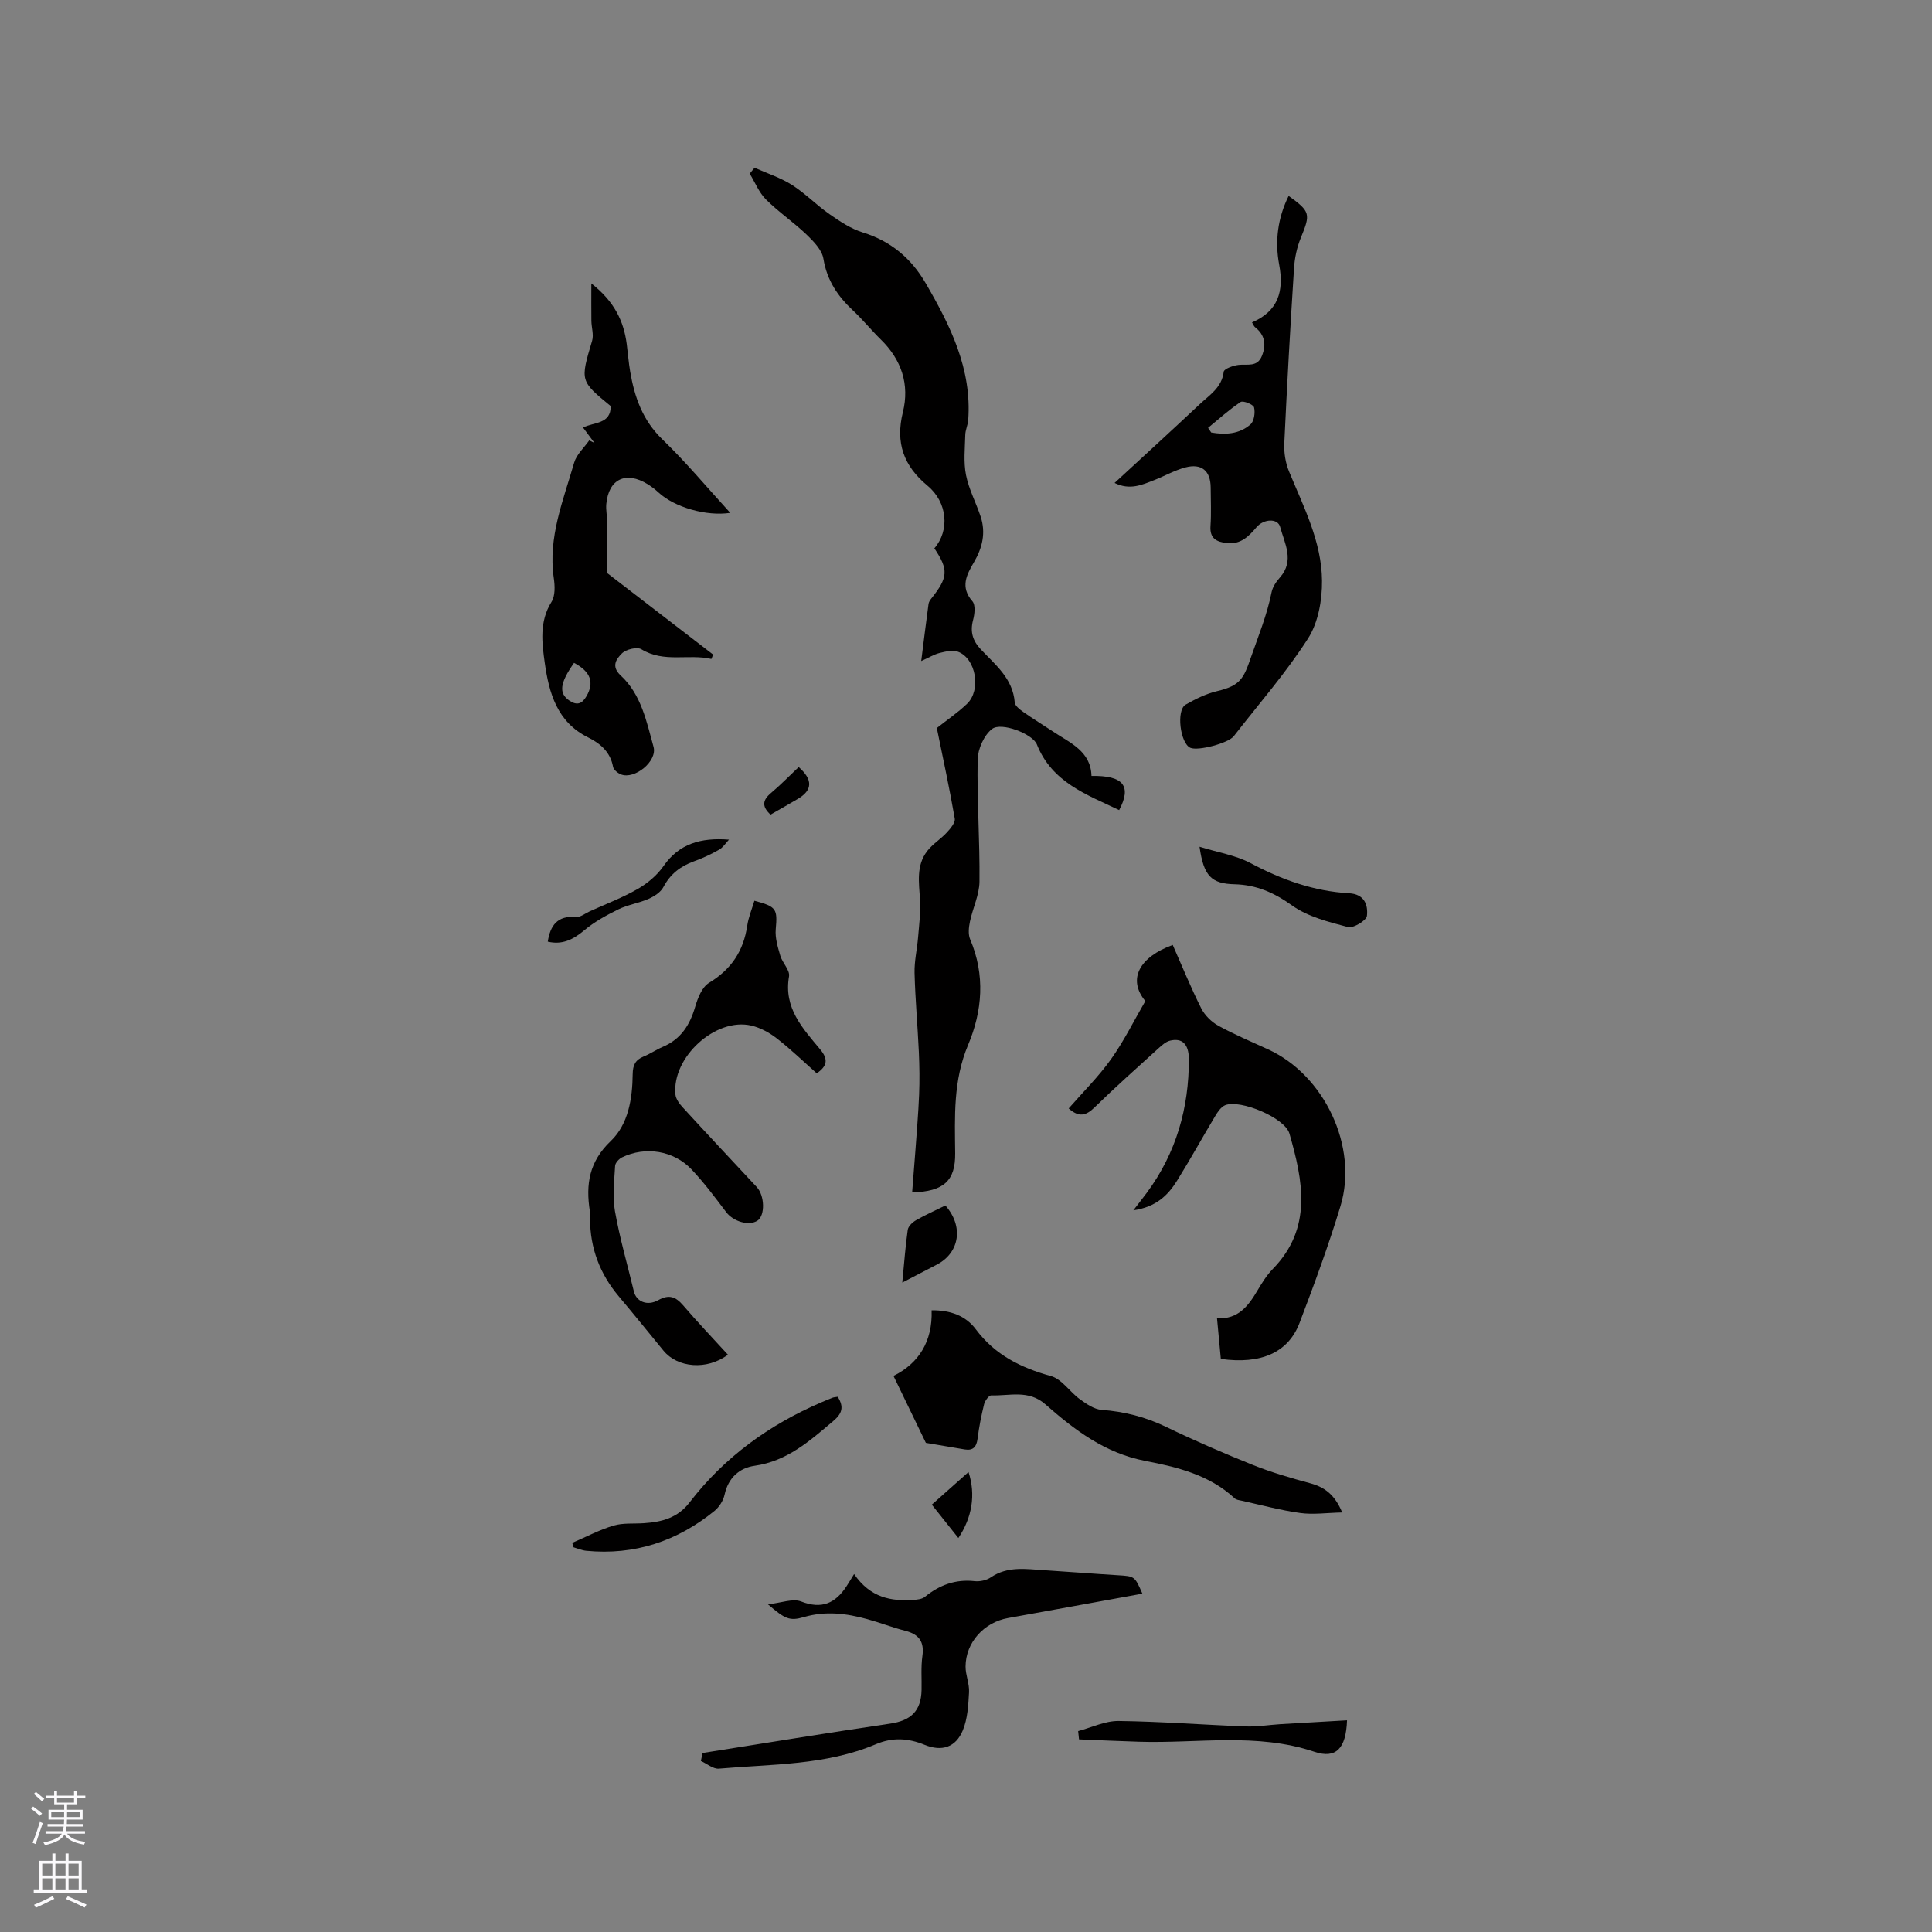 <svg enable-background="new 0 0 400 400" viewBox="0 0 400 400" xmlns="http://www.w3.org/2000/svg"><rect x="0" y="0" width="400" height="400" fill="#808080" stroke="none"/><g fill="#010000"><path d="m193.96 150.73c2.17-1.72 4.38-3.21 6.27-5.03 2.96-2.86 1.83-9.36-1.87-10.76-1.09-.41-2.56-.06-3.78.24-1.18.29-2.26.97-3.85 1.68.54-4.26 1-8.03 1.51-11.79.05-.39.29-.79.54-1.1 3.53-4.42 3.64-5.99.67-10.45 3.2-3.69 2.74-9.52-1.42-12.96-4.95-4.1-6.66-8.89-5.1-15.21 1.42-5.76-.27-10.86-4.58-15.07-1.97-1.93-3.71-4.09-5.72-5.97-3.18-2.97-5.42-6.26-6.15-10.74-.3-1.83-2.04-3.61-3.5-5.01-2.67-2.56-5.79-4.66-8.4-7.27-1.45-1.45-2.26-3.54-3.36-5.34.33-.41.67-.82 1-1.22 2.6 1.16 5.37 2.05 7.75 3.56 2.76 1.75 5.08 4.18 7.77 6.05 2.15 1.5 4.44 3.03 6.9 3.79 5.81 1.8 10.02 5.35 13.01 10.5 5.1 8.77 9.58 17.75 8.81 28.34-.08 1.04-.59 2.05-.61 3.08-.07 2.77-.38 5.62.15 8.29.59 2.96 2.08 5.74 3.04 8.64 1.1 3.34.35 6.45-1.4 9.43-1.52 2.6-2.88 5.13-.31 8.08.67.77.46 2.66.13 3.9-.64 2.43-.08 4.27 1.62 6.07 3.01 3.19 6.62 6.02 7.01 10.97.06.72 1.07 1.48 1.8 2 1.99 1.4 4.08 2.67 6.11 4.02 3.55 2.37 7.84 4.06 7.98 9.2 6.61-.12 8.37 2.09 5.73 7.07-6.73-3.22-13.91-5.73-17.04-13.6-.86-2.16-7.34-4.69-9.27-3.2-1.68 1.29-2.95 4.17-2.99 6.37-.15 8.41.47 16.84.38 25.25-.03 2.75-1.4 5.48-1.97 8.25-.25 1.19-.41 2.63.04 3.69 3.15 7.39 2.53 14.86-.43 21.87-3.1 7.36-2.75 14.82-2.67 22.41.06 5.68-2.31 7.93-8.91 8.12.22-2.81.45-5.57.65-8.33.28-3.96.63-7.91.79-11.87.12-2.94.08-5.9-.05-8.84-.25-5.47-.75-10.94-.89-16.41-.06-2.45.53-4.91.73-7.37.21-2.59.56-5.2.4-7.78-.21-3.51-.84-7.06 1.49-10.08 1.12-1.46 2.8-2.47 4.06-3.84.75-.81 1.79-2.04 1.64-2.89-1.07-6.21-2.41-12.36-3.71-18.74z"/><path d="m123.08 91.71c-.74-.99-1.48-1.99-2.37-3.19 2.3-1.16 5.77-.68 5.73-4.44-6.37-5.23-6.32-5.21-3.85-13.52.37-1.25-.13-2.75-.15-4.13-.03-2.31-.01-4.62-.01-7.75 4.76 3.74 6.71 7.79 7.33 12.58.24 1.89.39 3.8.71 5.67.9 5.29 2.57 10.08 6.66 14.03 4.93 4.76 9.34 10.06 14.06 15.22-4.94.76-11.53-1.16-14.81-4.18-.7-.64-1.46-1.24-2.27-1.74-4.5-2.8-8.1-1.1-8.58 4.08-.12 1.25.18 2.52.2 3.79.03 3.21.01 6.42.01 10.54 6.69 5.15 14.3 11 21.9 16.85-.12.3-.23.61-.35.91-4.77-1.1-9.8.86-14.5-2.01-.9-.55-3.2.02-4.05.88-1.04 1.05-2.33 2.61-.23 4.55 4.24 3.92 5.35 9.52 6.8 14.79.82 2.98-3.94 6.82-6.76 5.69-.67-.27-1.52-.97-1.63-1.59-.56-3.08-2.68-4.84-5.17-6.07-6.44-3.18-8.09-9.25-8.96-15.4-.58-4.14-1.17-8.57 1.39-12.65.8-1.27.71-3.34.47-4.97-1.22-8.43 1.98-16.07 4.22-23.85.49-1.7 2.05-3.09 3.12-4.62.37.19.73.36 1.09.53zm-4.23 45.53c-2.97 4.22-3.18 6.29-1 7.79 1.59 1.09 2.65.71 3.57-.88 1.65-2.84.89-5.09-2.57-6.91z"/><path d="m234.65 250.58c1.28-1.67 2.06-2.65 2.8-3.65 6.07-8.22 8.72-17.55 8.69-27.65-.01-3.23-1.48-4.42-3.91-3.82-.85.21-1.63.91-2.31 1.52-4.47 4.06-8.99 8.08-13.31 12.3-1.77 1.73-3.24 2.1-5.35.21 2.96-3.39 6.19-6.58 8.78-10.22 2.69-3.78 4.75-7.99 7.09-12.01-3.78-4.55-1.18-9.13 5.67-11.62 1.93 4.36 3.74 8.82 5.9 13.12.73 1.45 2.12 2.82 3.55 3.61 3.33 1.83 6.86 3.31 10.32 4.9 11.63 5.32 18.68 20.15 14.97 32.42-2.47 8.17-5.44 16.21-8.48 24.2-2.34 6.16-8.02 8.63-16.3 7.46-.25-2.64-.5-5.34-.79-8.41 4.43.25 6.51-2.61 8.4-5.8.92-1.54 1.89-3.12 3.13-4.39 8.29-8.48 6.27-18.29 3.47-28.04-.95-3.31-10.17-7.12-13.29-5.9-.86.34-1.56 1.38-2.08 2.25-2.67 4.45-5.17 9-7.91 13.4-1.88 3.01-4.33 5.44-9.04 6.12z"/><path d="m230.76 99.99c6.01-5.54 11.86-10.89 17.64-16.31 2.03-1.91 4.57-3.43 4.96-6.72.07-.6 1.96-1.28 3.07-1.41 1.83-.21 3.89.54 4.85-1.9.93-2.35.58-4.33-1.46-5.93-.23-.18-.33-.53-.6-.97 5.42-2.32 6.65-6.48 5.62-11.95-.92-4.88-.29-9.7 1.96-14.24 4.51 3.24 4.55 3.74 2.53 8.66-.82 1.99-1.29 4.22-1.42 6.38-.77 12.06-1.45 24.12-2.01 36.19-.09 1.92.24 4.02.97 5.8 3.03 7.34 6.77 14.56 6.84 22.63.04 4.02-.78 8.67-2.89 11.96-4.55 7.11-10.18 13.54-15.38 20.24-1.14 1.46-7.42 3.11-9 2.4-2.1-.95-2.95-7.78-.97-8.93 2.05-1.18 4.27-2.27 6.56-2.81 4.82-1.14 5.46-2.65 6.98-7.03 1.55-4.45 3.33-8.79 4.26-13.45.22-1.08.95-2.17 1.71-3.02 3.1-3.5.98-7.06.06-10.49-.49-1.83-3.41-1.69-4.9.07-1.61 1.91-3.3 3.6-6.12 3.28-2.14-.24-3.58-.94-3.4-3.54.18-2.64.05-5.3.04-7.95-.02-3.46-1.88-5.07-5.25-4.17-2.22.59-4.28 1.78-6.44 2.62-2.52.99-5.06 2.15-8.21.59zm19.36-11.41c.22.32.43.65.65.97 2.89.5 5.79.36 8.12-1.67.76-.66 1.02-2.45.75-3.53-.15-.61-2.26-1.46-2.78-1.12-2.38 1.58-4.52 3.53-6.74 5.35z"/><path d="m150.71 280.48c-4.4 3.28-10.44 2.69-13.33-.82-3.09-3.77-6.15-7.56-9.29-11.29-3.9-4.64-5.91-9.96-5.93-16.02 0-.53.04-1.07-.04-1.59-.87-5.53-.16-10.24 4.32-14.51 3.67-3.5 4.49-8.79 4.55-13.86.02-1.86.55-2.95 2.26-3.65 1.37-.55 2.6-1.42 3.97-2 3.74-1.58 5.61-4.52 6.71-8.3.53-1.81 1.41-4.07 2.86-4.95 4.61-2.79 7.15-6.6 7.92-11.85.26-1.75.97-3.44 1.48-5.15 4.6 1.22 4.79 1.71 4.42 5.9-.16 1.79.42 3.69.94 5.47.44 1.5 2.03 3.01 1.81 4.29-1.15 6.55 2.84 10.77 6.45 15.11 1.74 2.09 1.44 3.47-.71 4.96-2.71-2.4-5.35-4.96-8.23-7.2-1.54-1.2-3.42-2.24-5.3-2.68-7.4-1.74-16.48 6.53-15.73 14.26.09.93.81 1.91 1.48 2.64 5.08 5.54 10.23 11.03 15.36 16.53 1.65 1.77 1.75 5.88.16 6.94-1.78 1.18-5.03.18-6.48-1.74-2.3-3.03-4.58-6.11-7.19-8.86-3.71-3.92-9.55-4.82-14.37-2.5-.64.31-1.42 1.15-1.45 1.78-.17 3.12-.57 6.34-.03 9.37.99 5.6 2.59 11.09 3.92 16.63.5 2.07 2.73 3.08 5.05 1.79 2.23-1.24 3.6-.71 5.13 1.06 2.93 3.43 6.06 6.71 9.29 10.24z"/><path d="m145.46 362.94c12.94-2.04 25.87-4.17 38.84-6.08 4.27-.63 6.41-2.58 6.5-6.98.05-2.33-.15-4.7.17-6.99.42-2.97-.67-4.51-3.5-5.24-2.66-.68-5.24-1.69-7.89-2.42-4.33-1.2-8.67-1.74-13.15-.43-2.97.87-3.92.38-7.43-2.64 2.79-.3 5.13-1.26 6.84-.6 4.3 1.68 7.13.38 9.44-3.17.46-.71.9-1.44 1.55-2.5 3.38 4.92 7.66 5.66 12.3 5.35.81-.05 1.78-.16 2.36-.63 3.03-2.46 6.34-3.69 10.3-3.25 1.09.12 2.46-.18 3.35-.79 3.48-2.37 7.29-1.71 11.06-1.48 5.08.32 10.15.73 15.22 1.04 3.5.22 3.5.17 5.1 3.82-9.31 1.69-18.57 3.39-27.83 5.05-4.97.89-8.76 5.06-8.78 10.03-.01 1.77.81 3.56.72 5.32-.15 2.67-.29 5.5-1.3 7.92-1.46 3.51-4.33 4.43-7.89 2.98-3.42-1.4-6.66-1.59-10.12-.12-10.39 4.39-21.55 4.09-32.48 5.05-1.19.1-2.48-1.03-3.73-1.59.12-.55.23-1.1.35-1.65z"/><path d="m277.89 313.14c-3.21.07-6 .48-8.68.11-4.08-.56-8.08-1.65-12.11-2.54-.51-.11-1.14-.18-1.49-.51-5.22-4.86-11.92-6.47-18.51-7.74-8.35-1.61-14.64-6.41-20.68-11.72-3.5-3.07-7.4-1.71-11.18-1.84-.49-.02-1.31 1.1-1.49 1.81-.58 2.35-1.05 4.73-1.35 7.13-.22 1.72-.92 2.54-2.67 2.25-2.91-.48-5.82-.98-8.04-1.36-2.3-4.75-4.42-9.16-6.7-13.86 5.16-2.56 8.12-7.09 7.89-13.59 3.84-.04 7.04 1.1 9.15 3.93 3.97 5.32 9.3 7.96 15.55 9.69 2.26.62 3.91 3.28 5.99 4.79 1.35.98 2.96 2.1 4.52 2.21 4.71.35 9.08 1.47 13.35 3.53 5.9 2.85 11.94 5.46 18.02 7.9 3.8 1.52 7.77 2.67 11.73 3.74 2.98.79 5.13 2.3 6.7 6.07z"/><path d="m173.44 289.19c1.38 2.18.85 3.53-.93 5.03-4.86 4.11-9.53 8.29-16.26 9.25-3.17.45-5.47 2.48-6.23 5.97-.27 1.24-1.12 2.59-2.11 3.39-7.72 6.27-16.55 9.21-26.54 8.24-.89-.09-1.75-.47-2.62-.72-.09-.31-.18-.62-.27-.92 2.84-1.22 5.6-2.69 8.54-3.57 1.97-.59 4.2-.35 6.31-.5 3.68-.25 6.95-1.07 9.43-4.29 7.19-9.36 16.46-16.07 27.27-20.72.78-.33 1.56-.67 2.35-.97.29-.11.62-.11 1.06-.19z"/><path d="m278.89 356.17c-.21 5.85-2.27 8.02-6.75 6.52-11.97-4.01-24.17-1.7-36.27-2.08-4.16-.13-8.31-.32-12.47-.49-.06-.57-.12-1.14-.18-1.72 2.79-.74 5.59-2.12 8.37-2.09 8.77.11 17.54.8 26.31 1.13 2.4.09 4.81-.32 7.22-.47 4.52-.26 9.03-.52 13.77-.8z"/><path d="m248.35 175.31c3.91 1.21 7.52 1.77 10.56 3.39 6.44 3.44 13.12 5.83 20.4 6.24 3.23.18 3.95 2.47 3.7 4.68-.11.97-2.83 2.61-3.93 2.32-4-1.06-8.3-2.13-11.57-4.47-3.72-2.66-7.38-4.27-11.87-4.39-4.82-.11-6.43-1.67-7.29-7.77z"/><path d="m150.93 173.84c-.67.71-1.23 1.62-2.05 2.08-1.65.94-3.39 1.76-5.18 2.4-2.81 1.01-4.92 2.63-6.35 5.34-.56 1.07-1.89 1.92-3.06 2.44-2.02.89-4.3 1.21-6.28 2.18-2.48 1.22-4.98 2.59-7.08 4.36-2.28 1.91-4.55 3.02-7.52 2.32.51-3.32 1.98-5.44 5.83-5.1.91.08 1.91-.74 2.86-1.18 3.33-1.51 6.78-2.81 9.93-4.63 2.04-1.17 4.03-2.84 5.36-4.76 3.2-4.59 7.68-5.91 13.54-5.45z"/><path d="m195.73 249.58c3.82 4.32 2.95 9.76-1.72 12.22-2.21 1.16-4.43 2.3-7.2 3.74.4-4.07.64-7.51 1.13-10.92.11-.74.98-1.57 1.72-1.99 1.92-1.1 3.95-2 6.07-3.05z"/><path d="m200.52 304.77c1.55 4.73.71 9.45-2.1 13.66-2-2.51-3.78-4.75-5.5-6.91 2.16-1.92 4.86-4.32 7.6-6.75z"/><path d="m165.36 158.81c2.97 2.62 2.87 4.77-.12 6.56-1.9 1.13-3.83 2.21-5.71 3.29-1.84-1.68-1.66-3.01.11-4.49 2-1.68 3.83-3.58 5.72-5.36z"/></g><path d="m6.44 374.46.42-.45c.65.47 1.27.95 1.85 1.44l-.45.49c-.65-.56-1.25-1.06-1.82-1.48m.93 7.33-.63-.26c.55-1.36 1.05-2.8 1.52-4.33.19.1.38.19.59.27-.46 1.29-.95 2.73-1.48 4.32m-.38-10.38.44-.42c.43.34 1.01.82 1.74 1.44l-.49.49c-.53-.51-1.09-1.01-1.69-1.51m2.5.35h1.72v-1.04h.59v1.04h3.52v-1.04h.59v1.04h1.75v.53h-1.75v1.42h-2.03v.97h3.22v2.03h-3.24c0 .35-.01.66-.03.93h3.32v.53h-3.37c-.03.27-.08.58-.15.94h3.96v.53h-3.71c.67.92 1.93 1.48 3.79 1.68-.13.24-.23.44-.29.59-2.13-.38-3.48-1.08-4.04-2.12-.43.97-1.77 1.72-4.03 2.23-.09-.19-.2-.37-.33-.55 2.1-.42 3.37-1.03 3.81-1.83h-3.36v-.53h3.58c.08-.29.13-.61.16-.94h-3.33v-.53h3.39c.02-.27.04-.58.04-.93h-3.23v-2.03h3.25v-.97h-2.07v-1.42h-1.73zm1.12 3.44v1h2.65c.01-.3.02-.44.01-.4v-.25-.35zm1.19-2h3.52v-.91h-3.52zm4.71 2h-2.63v.59c0 .15-.01.28-.01.4h2.64z" fill="#fbfafc"/><path d="m13.56 383.74h.63v1.52h2.72v6.07h1.13v.6h-11.06v-.6h1.13v-6.07h2.73v-1.52h.63v1.52h2.1v-1.52zm-2.69 8.83.38.56c-1.24.63-2.53 1.25-3.85 1.85-.1-.21-.21-.42-.34-.63 1.36-.55 2.63-1.15 3.81-1.78m-2.13-4.27h2.1v-2.45h-2.1zm0 3.04h2.1v-2.46h-2.1zm2.72-3.04h2.1v-2.45h-2.1zm0 3.04h2.1v-2.46h-2.1zm6.07 3.6c-1.41-.71-2.7-1.3-3.86-1.78l.35-.56c1.45.62 2.75 1.19 3.88 1.72zm-1.25-9.09h-2.1v2.45h2.1zm-2.09 5.49h2.1v-2.46h-2.1z" fill="#fbfafc"/></svg>
